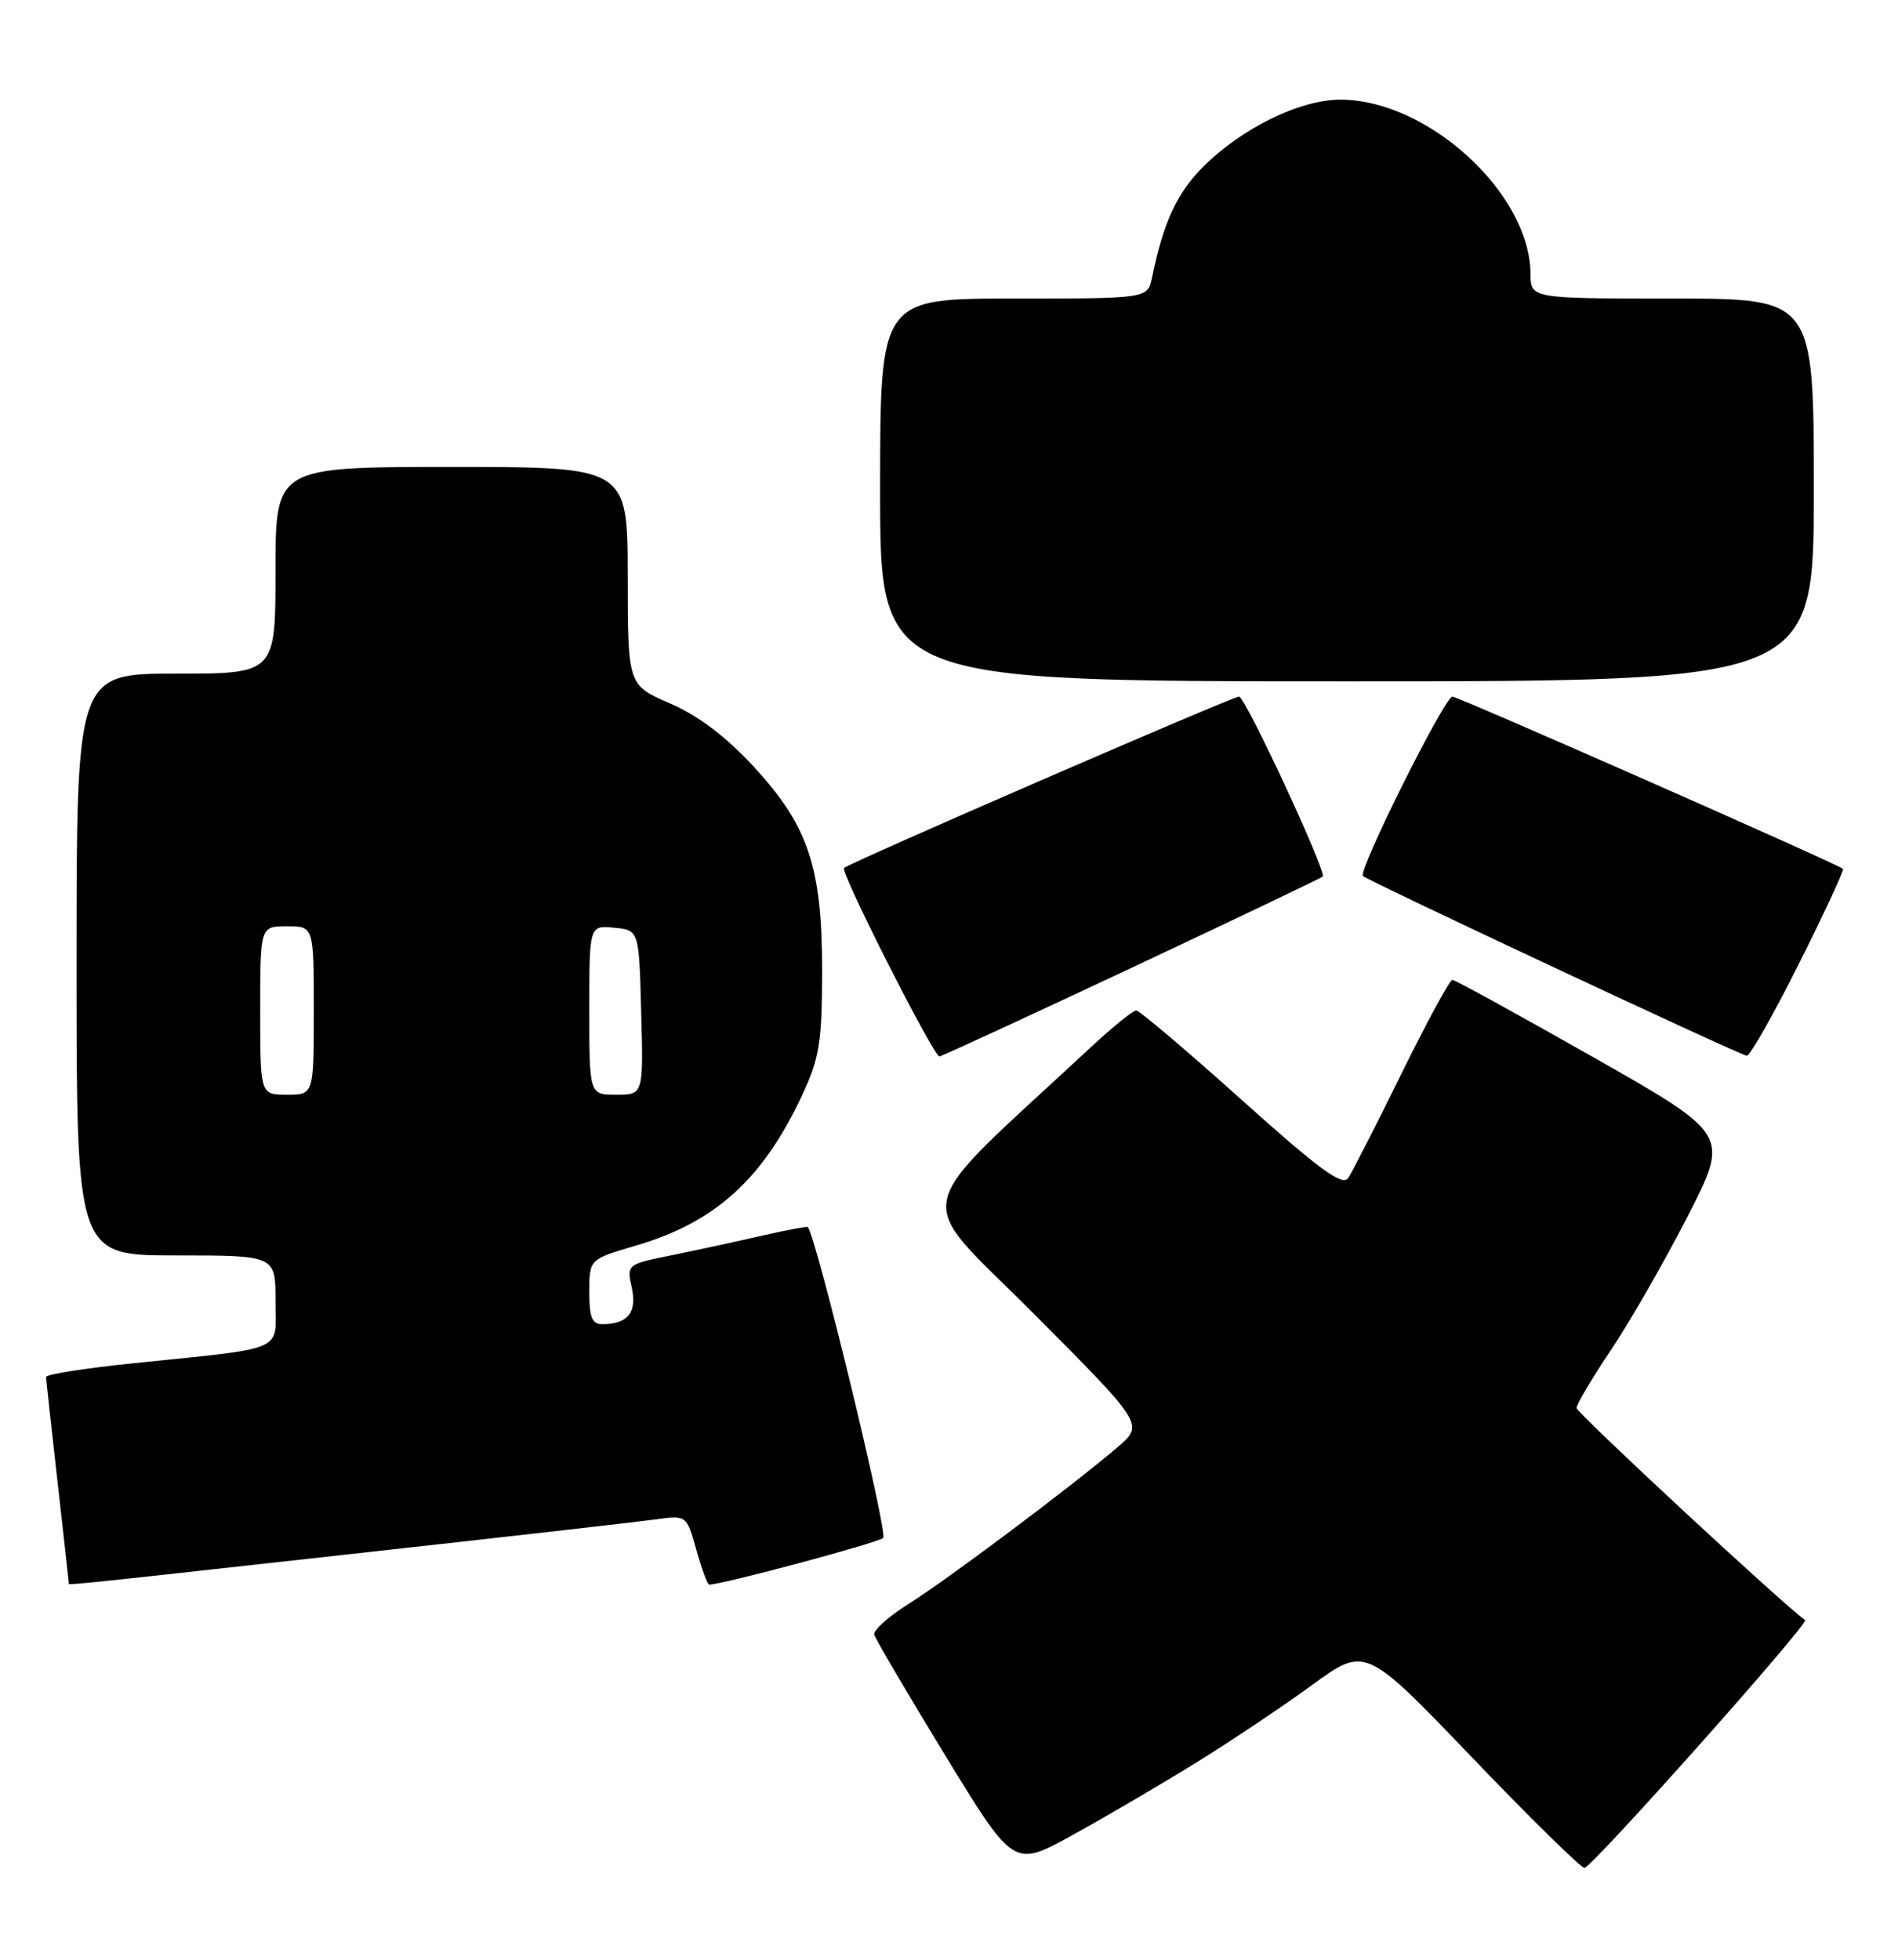 <?xml version="1.0" encoding="UTF-8" standalone="no"?>
<!DOCTYPE svg PUBLIC "-//W3C//DTD SVG 1.1//EN" "http://www.w3.org/Graphics/SVG/1.1/DTD/svg11.dtd" >
<svg xmlns="http://www.w3.org/2000/svg" xmlns:xlink="http://www.w3.org/1999/xlink" version="1.1" viewBox="0 0 248 256">
 <g >
 <path fill="currentColor"
d=" M 156.00 230.44 C 160.68 227.55 167.63 222.90 171.45 220.11 C 178.41 215.04 178.41 215.04 192.29 229.52 C 199.92 237.48 206.56 244.00 207.03 244.00 C 207.97 244.00 236.44 212.04 235.86 211.63 C 233.10 209.71 206.00 184.56 206.00 183.93 C 206.00 183.44 208.04 180.00 210.54 176.28 C 213.04 172.55 217.53 164.71 220.53 158.86 C 225.98 148.21 225.98 148.21 208.18 138.10 C 198.40 132.55 190.11 128.00 189.77 128.00 C 189.43 128.00 186.44 133.51 183.12 140.25 C 179.81 146.99 176.67 153.13 176.15 153.90 C 175.40 154.99 172.36 152.76 162.21 143.65 C 155.07 137.24 148.88 132.00 148.46 132.00 C 148.04 132.00 145.40 134.14 142.59 136.75 C 118.30 159.34 119.11 155.58 135.09 171.62 C 149.50 186.09 149.50 186.09 146.00 189.07 C 140.01 194.18 123.73 206.38 118.73 209.51 C 116.11 211.16 114.09 212.96 114.23 213.53 C 114.38 214.10 118.54 221.17 123.47 229.25 C 132.44 243.94 132.44 243.94 139.97 239.81 C 144.11 237.54 151.32 233.32 156.00 230.44 Z  M 45.63 203.03 C 65.36 200.85 83.35 198.80 85.61 198.49 C 89.72 197.92 89.72 197.92 90.99 202.46 C 91.69 204.96 92.44 207.00 92.66 207.00 C 94.34 207.00 114.69 201.55 115.40 200.91 C 116.06 200.31 106.80 162.08 105.56 160.29 C 105.48 160.18 102.73 160.69 99.46 161.44 C 96.18 162.19 90.89 163.34 87.69 163.99 C 81.91 165.16 81.88 165.18 82.55 168.21 C 83.25 171.43 82.04 172.96 78.75 172.98 C 77.36 173.00 77.00 172.14 77.00 168.75 C 77.00 164.50 77.00 164.50 83.13 162.70 C 93.48 159.66 99.70 154.02 104.84 143.00 C 107.07 138.20 107.40 136.16 107.42 127.00 C 107.44 113.27 105.64 107.88 98.42 100.08 C 94.80 96.18 91.21 93.47 87.53 91.88 C 82.03 89.50 82.03 89.50 82.02 75.25 C 82.00 61.00 82.00 61.00 59.00 61.00 C 36.00 61.00 36.00 61.00 36.00 74.50 C 36.00 88.00 36.00 88.00 23.00 88.00 C 10.00 88.00 10.00 88.00 10.00 126.00 C 10.00 164.00 10.00 164.00 23.00 164.00 C 36.00 164.00 36.00 164.00 36.00 169.91 C 36.00 176.73 37.74 175.98 17.25 178.10 C 11.06 178.74 6.01 179.54 6.02 179.88 C 6.03 180.22 6.70 186.35 7.51 193.50 C 8.32 200.65 8.98 206.61 8.99 206.75 C 9.00 207.11 6.56 207.35 45.63 203.03 Z  M 147.85 126.43 C 161.39 120.06 172.64 114.70 172.83 114.50 C 173.39 113.95 162.71 91.00 161.90 91.00 C 161.02 91.00 110.95 112.72 110.28 113.39 C 109.77 113.90 121.98 138.00 122.75 138.00 C 123.01 138.00 134.30 132.79 147.85 126.43 Z  M 235.05 125.89 C 238.39 119.24 240.98 113.66 240.81 113.50 C 240.15 112.88 190.52 91.00 189.78 91.00 C 188.76 91.00 177.42 113.75 178.09 114.43 C 178.74 115.07 227.23 137.78 228.24 137.91 C 228.65 137.96 231.72 132.55 235.05 125.89 Z  M 237.00 64.00 C 237.00 39.00 237.00 39.00 218.50 39.00 C 200.00 39.00 200.00 39.00 199.98 35.75 C 199.91 25.27 186.63 13.08 175.22 13.02 C 169.91 12.99 162.30 16.70 157.20 21.80 C 153.78 25.22 152.02 29.02 150.53 36.25 C 149.96 39.00 149.96 39.00 132.48 39.00 C 115.00 39.00 115.00 39.00 115.00 64.00 C 115.00 89.00 115.00 89.00 176.00 89.00 C 237.00 89.00 237.00 89.00 237.00 64.00 Z  M 34.00 132.00 C 34.00 121.00 34.00 121.00 37.50 121.00 C 41.00 121.00 41.00 121.00 41.00 132.00 C 41.00 143.00 41.00 143.00 37.50 143.00 C 34.00 143.00 34.00 143.00 34.00 132.00 Z  M 77.00 131.94 C 77.00 120.87 77.00 120.87 80.25 121.19 C 83.50 121.50 83.50 121.50 83.78 132.25 C 84.07 143.00 84.07 143.00 80.53 143.00 C 77.00 143.00 77.00 143.00 77.00 131.94 Z "/>
</g>
</svg>